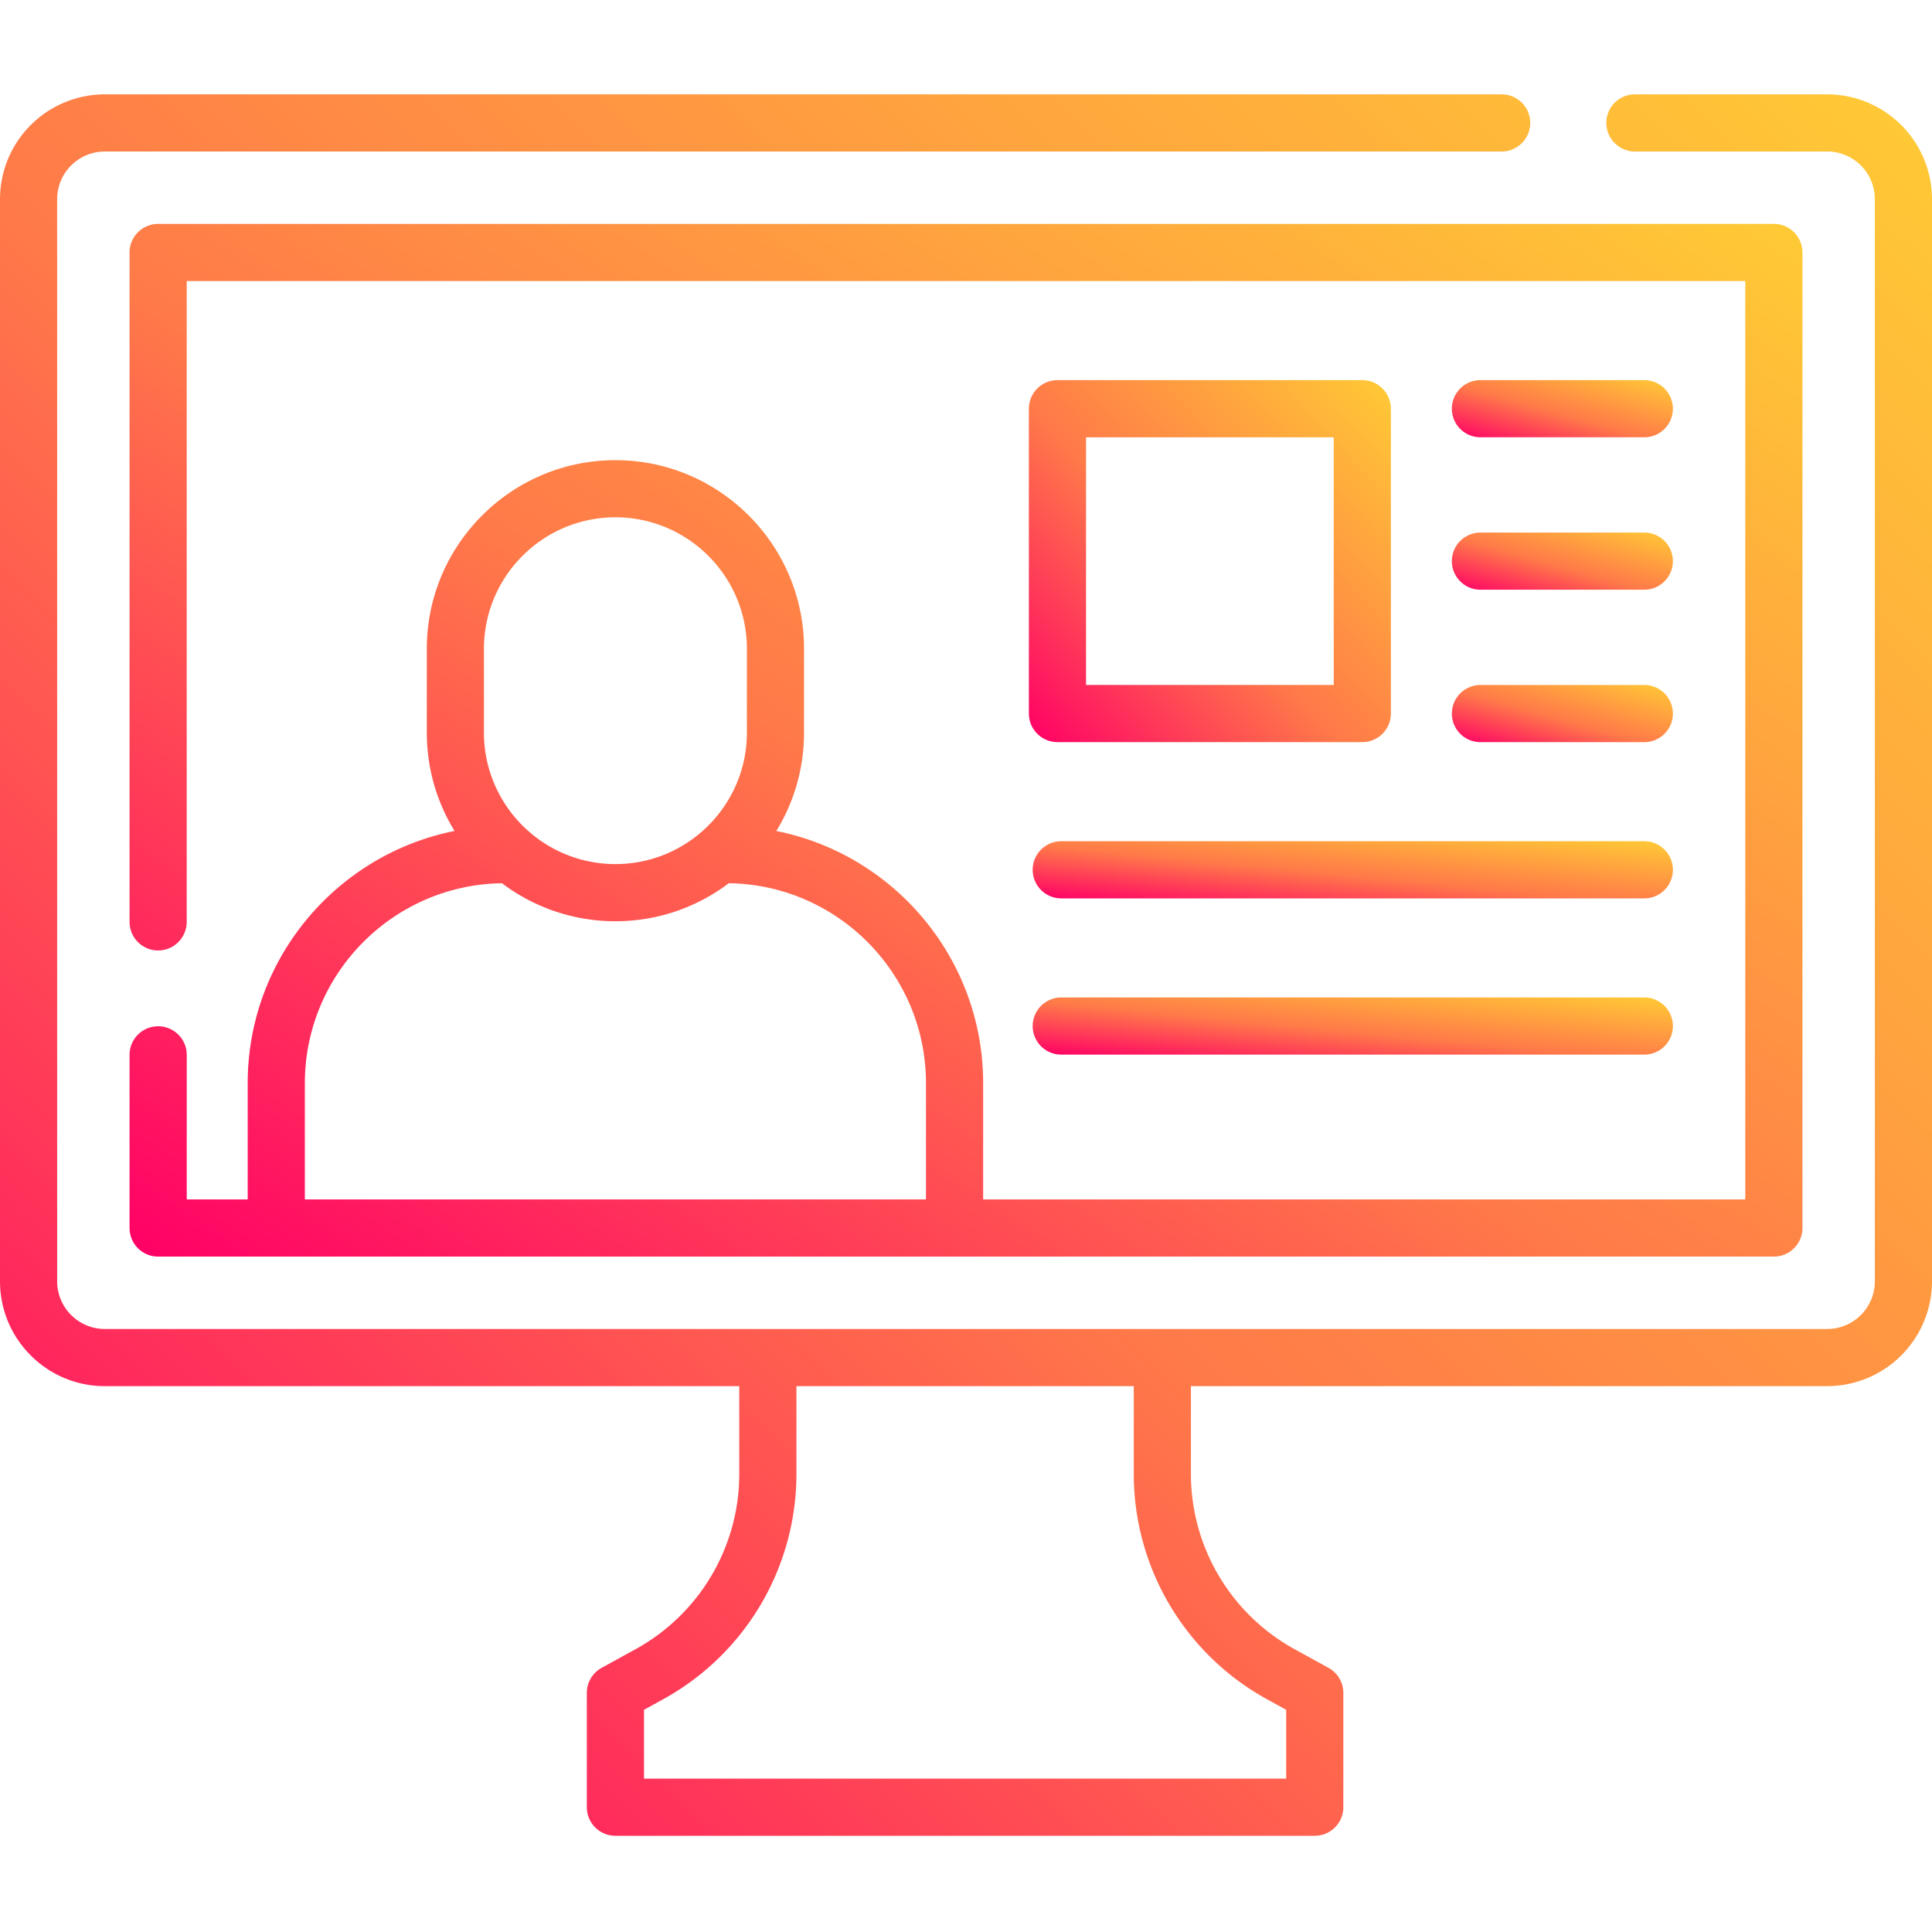 <svg width="120" height="120" viewBox="0 0 120 120" fill="none" xmlns="http://www.w3.org/2000/svg"><g clip-path="url(#a)"><path d="M113.492 5.86h-11.944a1.775 1.775 0 0 0 0 3.55h11.944a2.962 2.962 0 0 1 2.958 2.958v67.219a2.963 2.963 0 0 1-2.958 2.959H6.508a2.962 2.962 0 0 1-2.958-2.96V12.369A2.962 2.962 0 0 1 6.508 9.41H93.27a1.775 1.775 0 1 0 0-3.55H6.51A6.516 6.516 0 0 0 0 12.367v67.219c0 3.59 2.92 6.51 6.508 6.51h39.41v5.448c0 4.532-2.468 8.704-6.439 10.889l-2.11 1.16c-.567.312-.92.908-.92 1.555v7.101c0 .981.796 1.775 1.776 1.775h43.437c.98 0 1.775-.794 1.775-1.775v-7.101c0-.647-.352-1.243-.92-1.555l-2.109-1.16a12.427 12.427 0 0 1-6.438-10.889v-5.449h39.522a6.516 6.516 0 0 0 6.508-6.51V12.369a6.516 6.516 0 0 0-6.508-6.509zm-34.795 99.684l1.19.654v4.277H40v-4.277l1.19-.654a15.977 15.977 0 0 0 8.278-13.999v-5.449H70.42v5.45c0 5.826 3.171 11.19 8.277 13.998z" fill="url(#b)"/><path d="M9.823 63.744c-.98 0-1.776.794-1.776 1.775v10.754c0 .981.795 1.776 1.776 1.776h100.354c.981 0 1.776-.795 1.776-1.776v-60.59c0-.982-.795-1.776-1.776-1.776H9.823c-.98 0-1.776.794-1.776 1.775V57.26a1.775 1.775 0 1 0 3.55 0V17.457h96.805v57.041H61.065V67.28c0-7.739-5.53-14.208-12.847-15.666a11.65 11.65 0 0 0 1.722-6.108v-5.208c0-6.46-5.255-11.716-11.715-11.716S26.51 33.837 26.51 40.297v5.208c0 2.236.63 4.328 1.722 6.108-7.316 1.46-12.847 7.928-12.847 15.666v7.22h-3.786v-8.98c0-.98-.795-1.775-1.775-1.775zm20.236-23.447c0-4.503 3.663-8.166 8.166-8.166s8.166 3.663 8.166 8.166v5.208c0 4.502-3.663 8.165-8.166 8.165s-8.166-3.663-8.166-8.166v-5.207zM18.935 67.279c0-6.79 5.477-12.323 12.244-12.42a11.657 11.657 0 0 0 7.046 2.361c2.642 0 5.083-.88 7.045-2.362 6.768.098 12.244 5.63 12.244 12.421v7.22h-38.58v-7.22z" fill="url(#c)"/><path d="M84.616 23.61H65.68c-.98 0-1.775.795-1.775 1.776V44.32c0 .98.794 1.775 1.775 1.775h18.935c.98 0 1.775-.795 1.775-1.775V25.386c0-.98-.795-1.776-1.775-1.776zM82.84 42.545H67.456V27.161h15.385v15.384z" fill="url(#d)"/><path d="M64.142 54.025c0 .98.794 1.775 1.775 1.775h36.214a1.775 1.775 0 0 0 0-3.55H65.917c-.98 0-1.775.795-1.775 1.775z" fill="url(#e)"/><path d="M91.953 46.096h10.177a1.775 1.775 0 0 0 0-3.55H91.953a1.775 1.775 0 1 0 0 3.55z" fill="url(#f)"/><path d="M91.953 36.628h10.177a1.775 1.775 0 0 0 0-3.55H91.953a1.775 1.775 0 1 0 0 3.55z" fill="url(#g)"/><path d="M91.953 27.16h10.177a1.775 1.775 0 0 0 0-3.55H91.953a1.775 1.775 0 1 0 0 3.55z" fill="url(#h)"/><path d="M102.13 61.954H65.917a1.775 1.775 0 1 0 0 3.55h36.214a1.775 1.775 0 0 0-.001-3.55z" fill="url(#i)"/></g><defs><linearGradient id="b" x1="120.488" y1="5.58" x2="7.53" y2="120.737" gradientUnits="userSpaceOnUse"><stop stop-color="#FFCB35"/><stop offset="0" stop-color="#FFCB35"/><stop offset=".557" stop-color="#FF7949"/><stop offset="1" stop-color="#F06"/></linearGradient><linearGradient id="c" x1="112.375" y1="13.741" x2="50.352" y2="106.068" gradientUnits="userSpaceOnUse"><stop stop-color="#FFCB35"/><stop offset="0" stop-color="#FFCB35"/><stop offset=".557" stop-color="#FF7949"/><stop offset="1" stop-color="#F06"/></linearGradient><linearGradient id="d" x1="86.482" y1="23.552" x2="63.08" y2="45.057" gradientUnits="userSpaceOnUse"><stop stop-color="#FFCB35"/><stop offset="0" stop-color="#FFCB35"/><stop offset=".557" stop-color="#FF7949"/><stop offset="1" stop-color="#F06"/></linearGradient><linearGradient id="e" x1="104.067" y1="52.241" x2="103.353" y2="59.587" gradientUnits="userSpaceOnUse"><stop stop-color="#FFCB35"/><stop offset="0" stop-color="#FFCB35"/><stop offset=".557" stop-color="#FF7949"/><stop offset="1" stop-color="#F06"/></linearGradient><linearGradient id="f" x1="103.961" y1="42.536" x2="102.027" y2="49.409" gradientUnits="userSpaceOnUse"><stop stop-color="#FFCB35"/><stop offset="0" stop-color="#FFCB35"/><stop offset=".557" stop-color="#FF7949"/><stop offset="1" stop-color="#F06"/></linearGradient><linearGradient id="g" x1="103.961" y1="33.069" x2="102.027" y2="39.941" gradientUnits="userSpaceOnUse"><stop stop-color="#FFCB35"/><stop offset="0" stop-color="#FFCB35"/><stop offset=".557" stop-color="#FF7949"/><stop offset="1" stop-color="#F06"/></linearGradient><linearGradient id="h" x1="103.961" y1="23.601" x2="102.027" y2="30.474" gradientUnits="userSpaceOnUse"><stop stop-color="#FFCB35"/><stop offset="0" stop-color="#FFCB35"/><stop offset=".557" stop-color="#FF7949"/><stop offset="1" stop-color="#F06"/></linearGradient><linearGradient id="i" x1="104.067" y1="61.945" x2="103.353" y2="69.292" gradientUnits="userSpaceOnUse"><stop stop-color="#FFCB35"/><stop offset="0" stop-color="#FFCB35"/><stop offset=".557" stop-color="#FF7949"/><stop offset="1" stop-color="#F06"/></linearGradient><clipPath id="a"><path fill="#fff" d="M0 0h120v120H0z"/></clipPath></defs></svg>